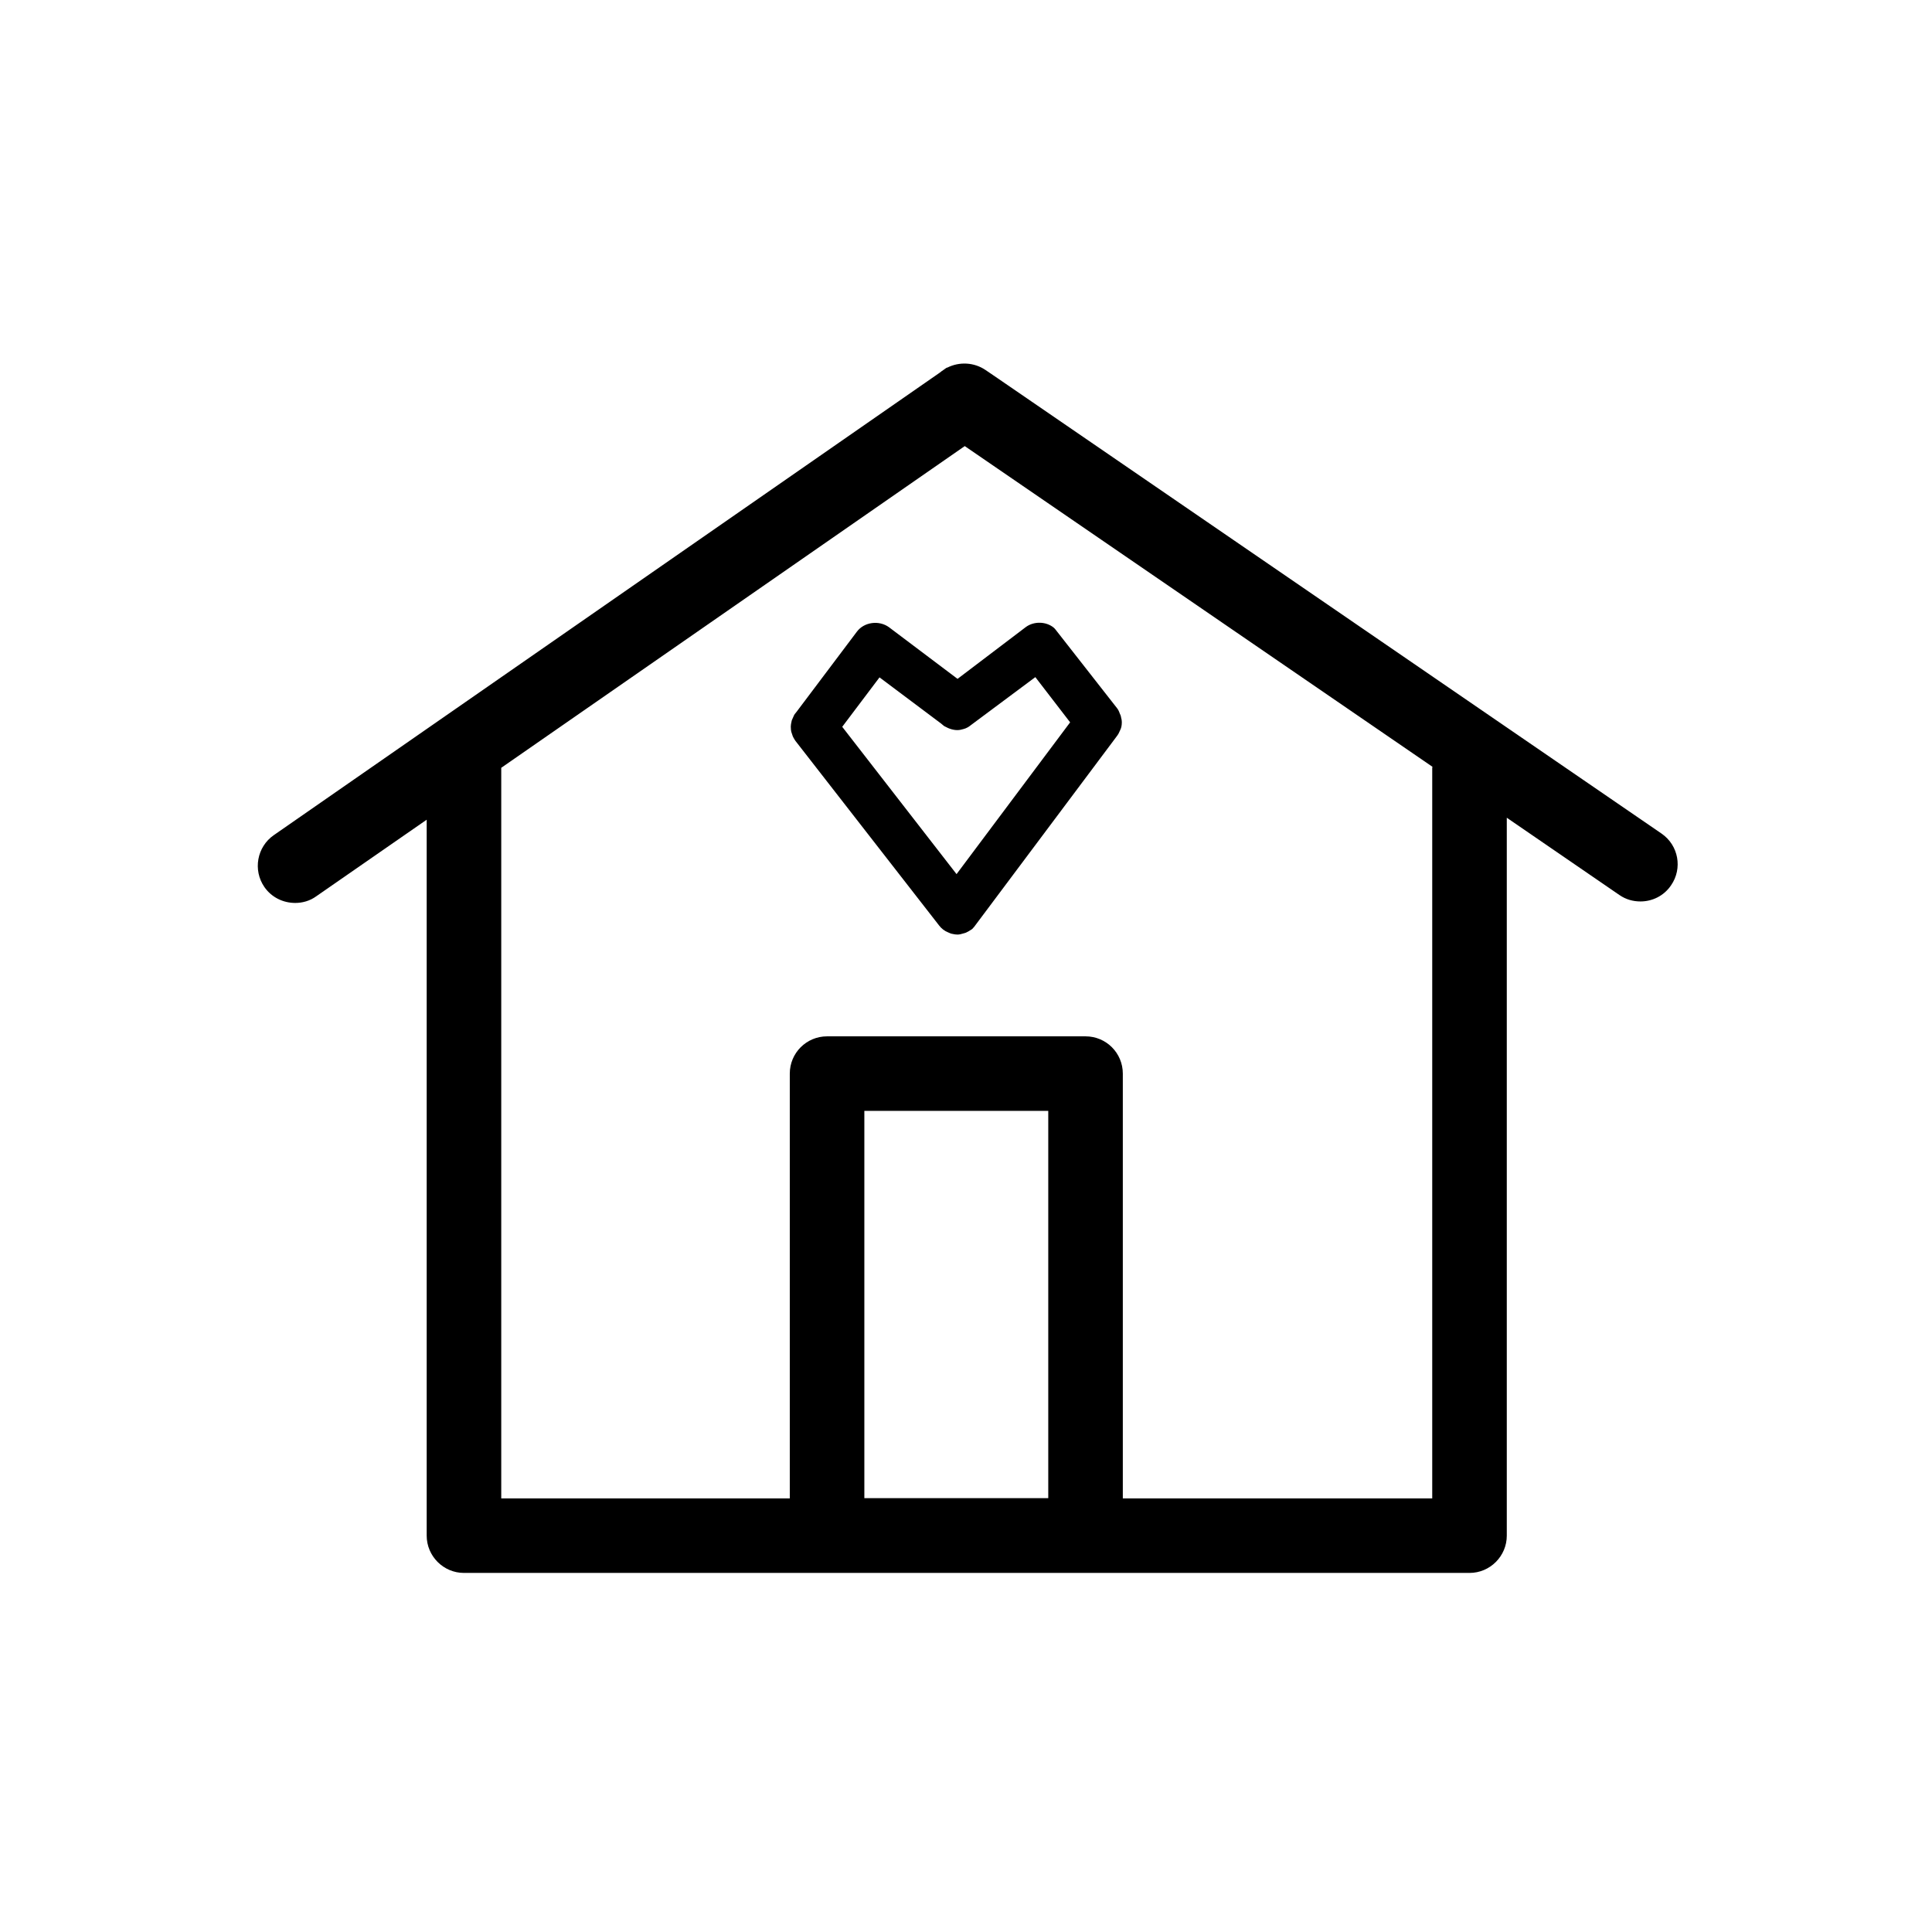 <?xml version="1.0" standalone="no"?><!DOCTYPE svg PUBLIC "-//W3C//DTD SVG 1.1//EN" "http://www.w3.org/Graphics/SVG/1.1/DTD/svg11.dtd"><svg t="1533635392110" class="icon" style="" viewBox="0 0 1024 1024" version="1.1" xmlns="http://www.w3.org/2000/svg" p-id="13888" xmlns:xlink="http://www.w3.org/1999/xlink" width="64" height="64"><defs><style type="text/css"></style></defs><path d="M594.192 380.221C594.061 379.3 593.797 378.774 593.535 378.245 593.007 376.797 592.611 376.007 591.954 375.216L559.286 333.478C559.022 333.083 558.627 332.82 558.365 332.556 554.412 329.396 547.957 329.134 543.611 332.425L507.517 359.813 471.161 332.425C465.893 328.608 457.99 329.66 454.169 334.795L422.16 377.324C421.37 378.245 420.975 378.774 420.712 379.431L419.658 381.8C419.262 383.513 419.131 384.434 419.131 385.092 419.131 386.408 419.262 387.33 419.396 387.856L420.184 390.228C420.315 390.49 420.448 390.754 420.579 391.016 420.975 391.676 421.239 392.202 421.634 392.729L497.77 490.557C498.956 492.138 500.668 493.455 502.381 494.113 503.435 494.639 503.962 494.77 504.357 494.903 507.255 495.561 508.31 495.43 510.022 494.903 511.074 494.639 511.996 494.377 512.391 494.113 513.577 493.586 514.367 492.929 515.289 492.401 515.553 492.007 516.344 491.348 516.739 490.691L591.428 390.885C592.218 389.833 592.611 389.306 592.876 388.778L593.797 386.804C594.323 385.751 594.588 384.434 594.588 382.722 594.588 381.932 594.457 381.143 594.192 380.221ZM506.991 463.303 446.398 385.225 466.156 359.023 498.823 383.513C500.009 384.565 500.537 384.961 500.931 385.092L502.512 385.882C505.278 387.068 507.781 387.199 509.626 386.673 510.679 386.408 511.205 386.277 511.865 386.013 512.524 385.751 513.313 385.356 514.632 384.303L548.747 358.889 567.19 382.853 506.991 463.303ZM501.064 195.359 500.142 196.018C500.799 195.623 501.459 195.228 502.118 194.832 501.723 194.832 501.459 195.095 501.064 195.359ZM594.192 380.221C594.061 379.3 593.797 378.774 593.535 378.245 593.007 376.797 592.611 376.007 591.954 375.216L559.286 333.478C559.022 333.083 558.627 332.82 558.365 332.556 554.412 329.396 547.957 329.134 543.611 332.425L507.517 359.813 471.161 332.425C465.893 328.608 457.99 329.66 454.169 334.795L422.16 377.324C421.37 378.245 420.975 378.774 420.712 379.431L419.658 381.8C419.262 383.513 419.131 384.434 419.131 385.092 419.131 386.408 419.262 387.33 419.396 387.856L420.184 390.228C420.315 390.49 420.448 390.754 420.579 391.016 420.975 391.676 421.239 392.202 421.634 392.729L497.77 490.557C498.956 492.138 500.668 493.455 502.381 494.113 503.435 494.639 503.962 494.77 504.357 494.903 507.255 495.561 508.31 495.43 510.022 494.903 511.074 494.639 511.996 494.377 512.391 494.113 513.577 493.586 514.367 492.929 515.289 492.401 515.553 492.007 516.344 491.348 516.739 490.691L591.428 390.885C592.218 389.833 592.611 389.306 592.876 388.778L593.797 386.804C594.323 385.751 594.588 384.434 594.588 382.722 594.588 381.932 594.457 381.143 594.192 380.221ZM506.991 463.303 446.398 385.225 466.156 359.023 498.823 383.513C500.009 384.565 500.537 384.961 500.931 385.092L502.512 385.882C505.278 387.068 507.781 387.199 509.626 386.673 510.679 386.408 511.205 386.277 511.865 386.013 512.524 385.751 513.313 385.356 514.632 384.303L548.747 358.889 567.19 382.853 506.991 463.303ZM594.192 380.221C594.061 379.3 593.797 378.774 593.535 378.245 593.007 376.797 592.611 376.007 591.954 375.216L559.286 333.478C559.022 333.083 558.627 332.82 558.365 332.556 554.412 329.396 547.957 329.134 543.611 332.425L507.517 359.813 471.161 332.425C465.893 328.608 457.99 329.66 454.169 334.795L422.16 377.324C421.37 378.245 420.975 378.774 420.712 379.431L419.658 381.8C419.262 383.513 419.131 384.434 419.131 385.092 419.131 386.408 419.262 387.33 419.396 387.856L420.184 390.228C420.315 390.49 420.448 390.754 420.579 391.016 420.975 391.676 421.239 392.202 421.634 392.729L497.77 490.557C498.956 492.138 500.668 493.455 502.381 494.113 503.435 494.639 503.962 494.77 504.357 494.903 507.255 495.561 508.31 495.43 510.022 494.903 511.074 494.639 511.996 494.377 512.391 494.113 513.577 493.586 514.367 492.929 515.289 492.401 515.553 492.007 516.344 491.348 516.739 490.691L591.428 390.885C592.218 389.833 592.611 389.306 592.876 388.778L593.797 386.804C594.323 385.751 594.588 384.434 594.588 382.722 594.588 381.932 594.457 381.143 594.192 380.221ZM506.991 463.303 446.398 385.225 466.156 359.023 498.823 383.513C500.009 384.565 500.537 384.961 500.931 385.092L502.512 385.882C505.278 387.068 507.781 387.199 509.626 386.673 510.679 386.408 511.205 386.277 511.865 386.013 512.524 385.751 513.313 385.356 514.632 384.303L548.747 358.889 567.19 382.853 506.991 463.303ZM880.693 441.842 528.595 200.362 522.404 196.149C516.213 191.934 508.441 191.672 502.118 194.832 501.459 195.228 500.799 195.623 500.142 196.018 499.483 196.411 498.823 196.94 498.166 197.466L145.144 442.63C136.186 448.819 133.947 461.197 140.138 470.149 143.958 475.679 150.149 478.577 156.471 478.577 160.291 478.577 164.243 477.522 167.668 475.021L226.154 434.467 226.154 813.935C226.154 824.732 234.979 833.683 245.912 833.683L778.871 833.683C789.805 833.683 798.63 824.732 798.63 813.935L798.63 433.414 858.3 474.362C861.725 476.733 865.546 477.786 869.497 477.786 875.688 477.786 881.879 474.89 885.699 469.228 891.892 460.274 889.651 448.029 880.693 441.842ZM555.598 794.053 458.121 794.053 458.121 588.782 555.598 588.782 555.598 794.053ZM759.112 407.212 759.112 794.184 595.116 794.184 595.116 569.033C595.116 558.105 586.289 549.282 575.357 549.282L438.362 549.282C427.43 549.282 418.603 558.105 418.603 569.033L418.603 794.184 265.671 794.184 265.671 407.212C265.671 407.081 265.671 407.081 265.671 406.95L511.338 236.44 759.245 406.422C759.112 406.686 759.112 406.95 759.112 407.212Z" p-id="13889"></path></svg>